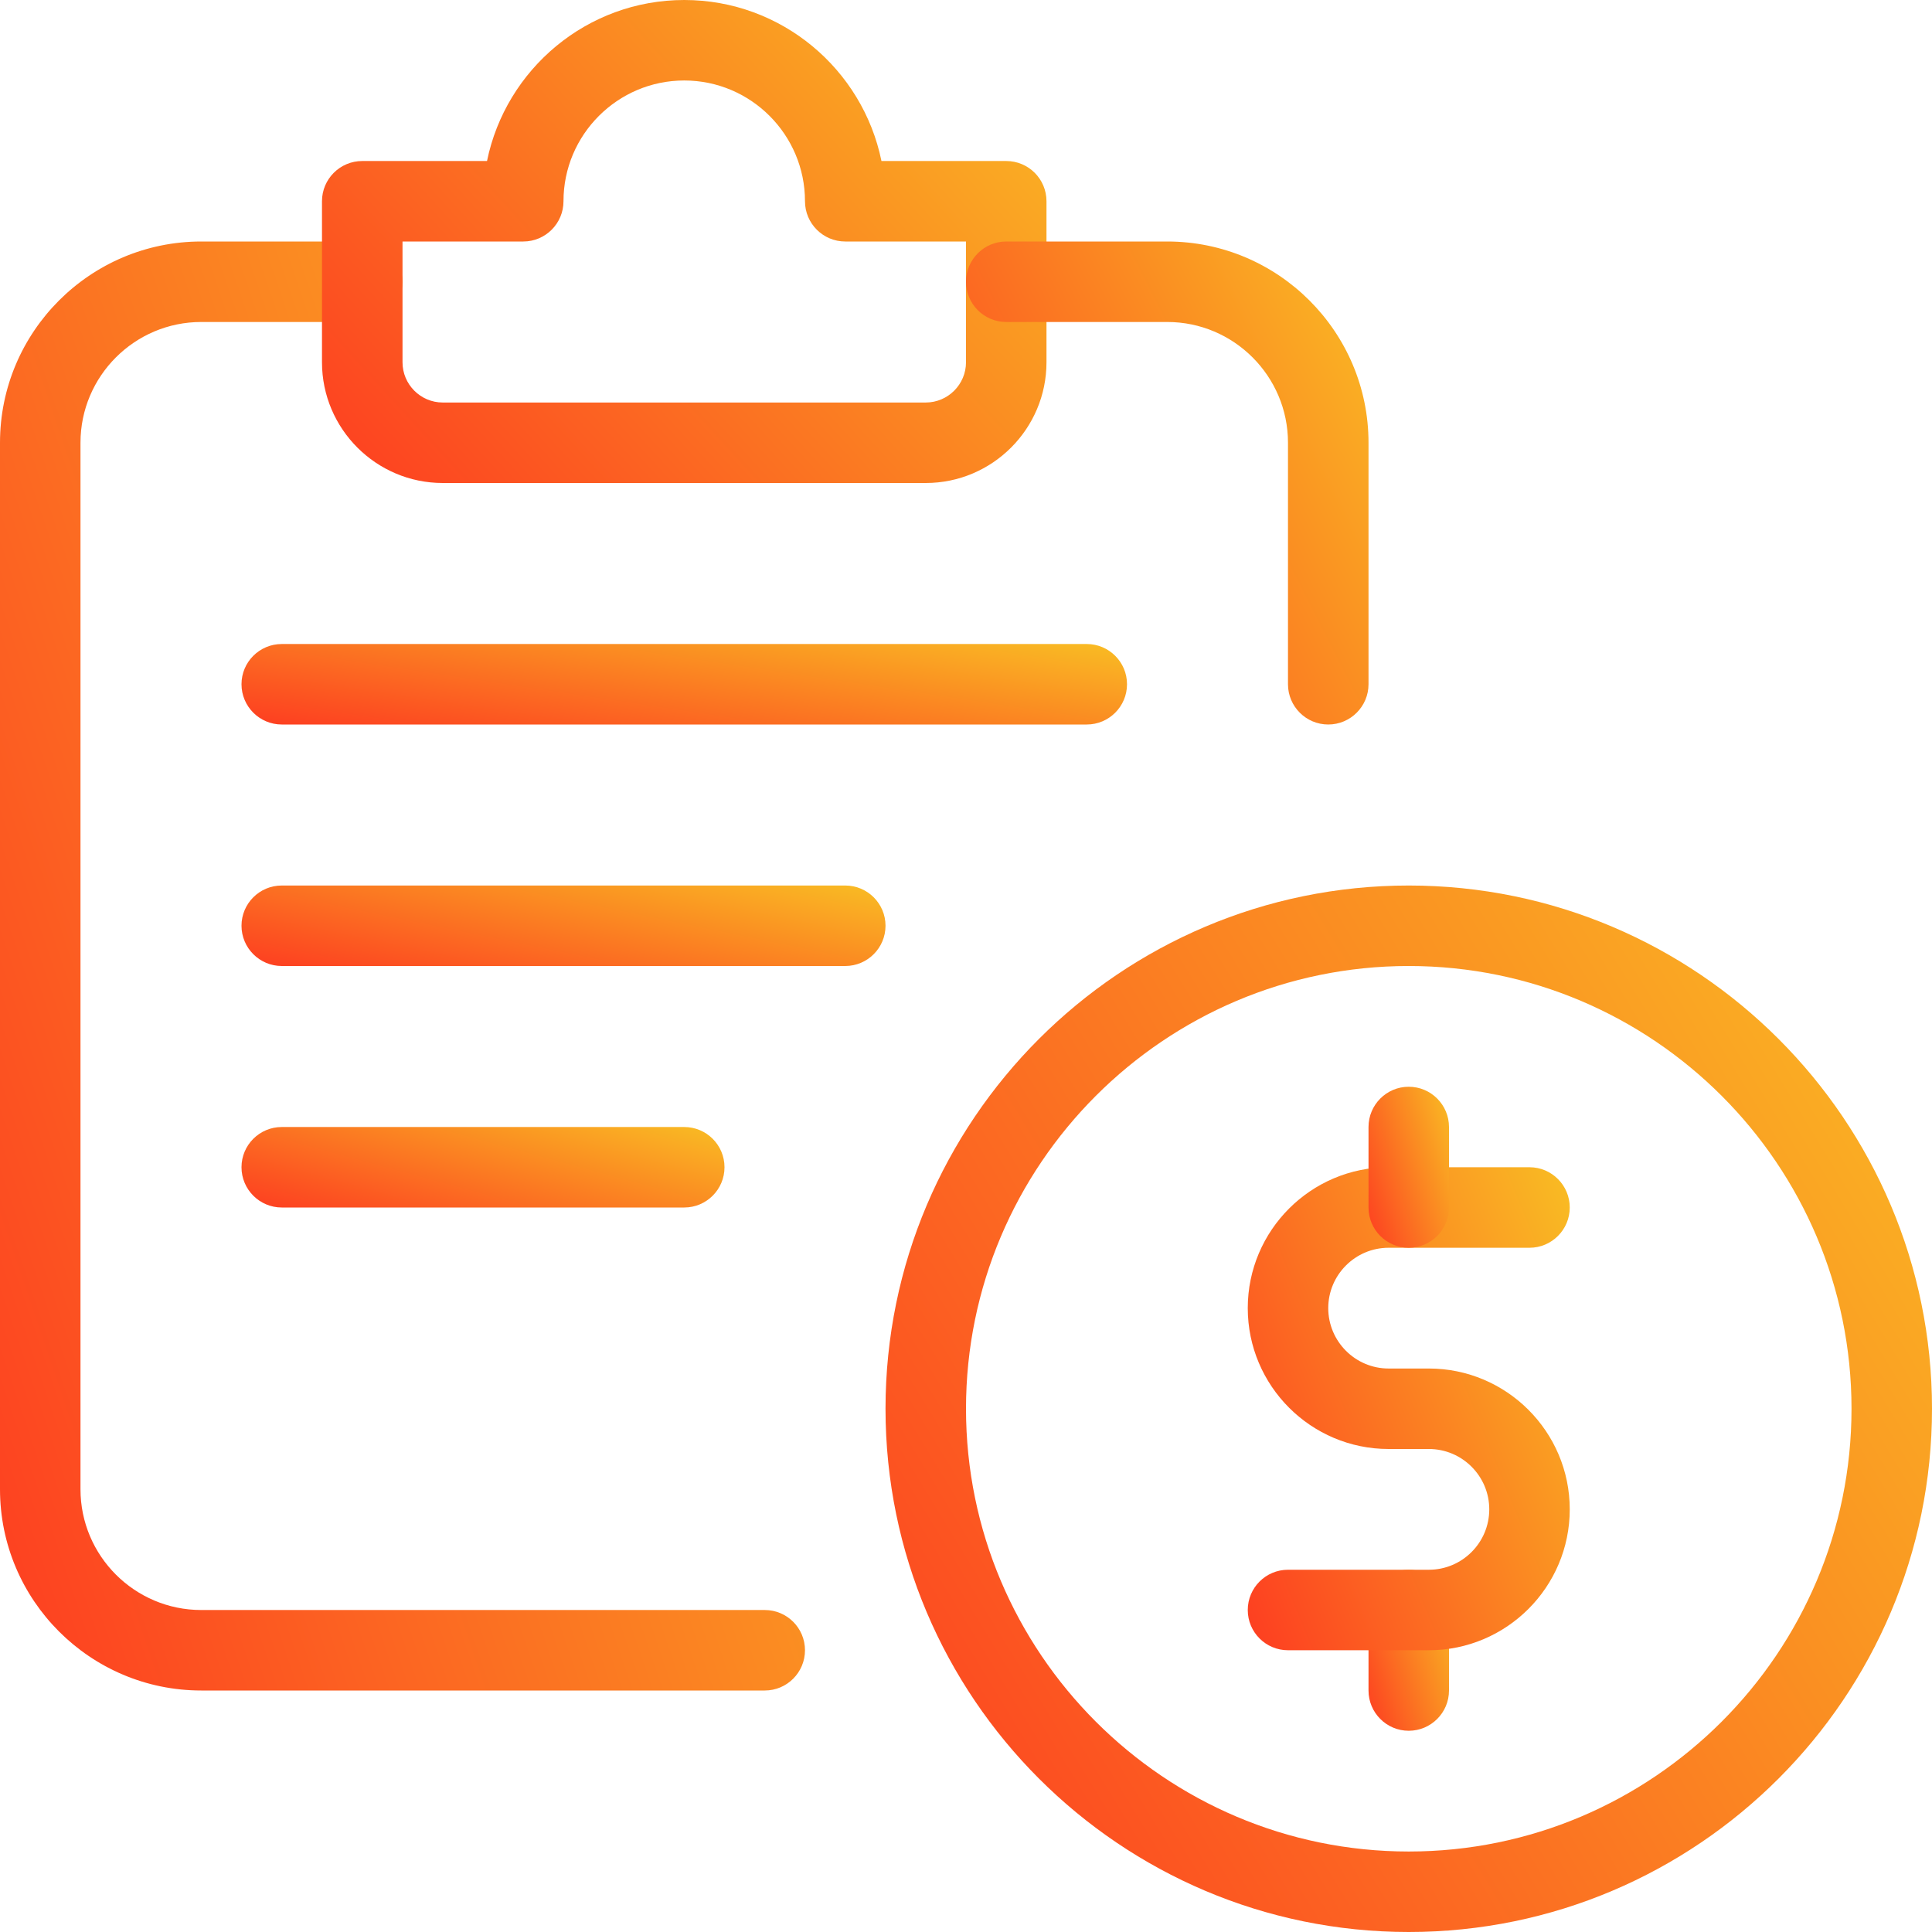 <svg width="50" height="50" viewBox="0 0 50 50" fill="none" xmlns="http://www.w3.org/2000/svg">
    <g clip-path="url(#clip0)">
        <path d="M36.458 44.792C35.883 44.792 35.417 44.325 35.417 43.75V41.667C35.417 41.092 35.883 40.625 36.458 40.625C37.033 40.625 37.5 41.092 37.5 41.667V43.75C37.5 44.325 37.033 44.792 36.458 44.792Z" fill="url(#paint0_linear)"/>
        <path d="M36.979 42.708H33.333C32.758 42.708 32.292 42.242 32.292 41.667C32.292 41.092 32.758 40.625 33.333 40.625H36.979C37.842 40.625 38.542 39.923 38.542 39.062C38.542 38.202 37.842 37.5 36.979 37.5H35.937C33.927 37.5 32.292 35.865 32.292 33.854C32.292 31.844 33.927 30.208 35.937 30.208H39.583C40.158 30.208 40.625 30.675 40.625 31.25C40.625 31.825 40.158 32.292 39.583 32.292H35.937C35.075 32.292 34.375 32.994 34.375 33.854C34.375 34.715 35.075 35.417 35.937 35.417H36.979C38.989 35.417 40.625 37.052 40.625 39.062C40.625 41.073 38.989 42.708 36.979 42.708Z" fill="url(#paint1_linear)"/>
        <path d="M36.458 32.292C35.883 32.292 35.417 31.825 35.417 31.25V29.167C35.417 28.592 35.883 28.125 36.458 28.125C37.033 28.125 37.5 28.592 37.5 29.167V31.25C37.5 31.825 37.033 32.292 36.458 32.292Z" fill="url(#paint2_linear)"/>
        <path d="M36.458 50C28.992 50 22.917 43.925 22.917 36.458C22.917 28.992 28.992 22.917 36.458 22.917C43.925 22.917 50 28.992 50 36.458C50 43.925 43.925 50 36.458 50ZM36.458 25C30.14 25 25 30.142 25 36.458C25 42.775 30.14 47.917 36.458 47.917C42.777 47.917 47.917 42.775 47.917 36.458C47.917 30.142 42.777 25 36.458 25Z" fill="url(#paint3_linear)"/>
        <path d="M19.792 43.75H5.208C2.337 43.75 0 41.415 0 38.542V11.458C0 8.585 2.337 6.25 5.208 6.25H9.375C9.95 6.25 10.417 6.717 10.417 7.292C10.417 7.867 9.95 8.333 9.375 8.333H5.208C3.485 8.333 2.083 9.735 2.083 11.458V38.542C2.083 40.265 3.485 41.667 5.208 41.667H19.792C20.367 41.667 20.833 42.133 20.833 42.708C20.833 43.283 20.367 43.75 19.792 43.75Z" fill="url(#paint4_linear)"/>
        <path d="M23.958 12.5H11.458C9.735 12.5 8.333 11.098 8.333 9.375V5.208C8.333 4.633 8.8 4.167 9.375 4.167H12.604C13.09 1.792 15.192 0 17.708 0C20.225 0 22.327 1.792 22.812 4.167H26.042C26.617 4.167 27.083 4.633 27.083 5.208V9.375C27.083 11.098 25.681 12.5 23.958 12.5ZM10.417 6.25V9.375C10.417 9.948 10.883 10.417 11.458 10.417H23.958C24.533 10.417 25 9.948 25 9.375V6.25H21.875C21.3 6.25 20.833 5.783 20.833 5.208C20.833 3.485 19.431 2.083 17.708 2.083C15.986 2.083 14.583 3.485 14.583 5.208C14.583 5.783 14.117 6.25 13.542 6.25H10.417Z" fill="url(#paint5_linear)"/>
        <path d="M28.125 18.75H7.292C6.717 18.75 6.25 18.283 6.25 17.708C6.25 17.133 6.717 16.667 7.292 16.667H28.125C28.7 16.667 29.167 17.133 29.167 17.708C29.167 18.283 28.7 18.75 28.125 18.75Z" fill="url(#paint6_linear)"/>
        <path d="M21.875 25H7.292C6.717 25 6.25 24.533 6.25 23.958C6.25 23.383 6.717 22.917 7.292 22.917H21.875C22.45 22.917 22.917 23.383 22.917 23.958C22.917 24.533 22.45 25 21.875 25Z" fill="url(#paint7_linear)"/>
        <path d="M17.708 31.25H7.292C6.717 31.25 6.25 30.783 6.25 30.208C6.25 29.633 6.717 29.167 7.292 29.167H17.708C18.283 29.167 18.75 29.633 18.75 30.208C18.75 30.783 18.283 31.25 17.708 31.25Z" fill="url(#paint8_linear)"/>
        <path d="M34.375 18.75C33.8 18.75 33.333 18.283 33.333 17.708V11.458C33.333 9.735 31.931 8.333 30.208 8.333H26.042C25.467 8.333 25 7.867 25 7.292C25 6.717 25.467 6.25 26.042 6.25H30.208C33.079 6.25 35.417 8.585 35.417 11.458V17.708C35.417 18.283 34.95 18.75 34.375 18.75Z" fill="url(#paint9_linear)"/>
    </g>
    <defs>
        <linearGradient id="paint0_linear" x1="35.417" y1="44.792" x2="38.486" y2="43.855" gradientUnits="userSpaceOnUse">
            <stop stop-color="#FD3D21"/>
            <stop offset="1" stop-color="#F9BD23"/>
        </linearGradient>
        <linearGradient id="paint1_linear" x1="32.292" y1="42.708" x2="43.804" y2="38.025" gradientUnits="userSpaceOnUse">
            <stop stop-color="#FD3D21"/>
            <stop offset="1" stop-color="#F9BD23"/>
        </linearGradient>
        <linearGradient id="paint2_linear" x1="35.417" y1="32.292" x2="38.486" y2="31.355" gradientUnits="userSpaceOnUse">
            <stop stop-color="#FD3D21"/>
            <stop offset="1" stop-color="#F9BD23"/>
        </linearGradient>
        <linearGradient id="paint3_linear" x1="22.917" y1="50" x2="54.695" y2="30.611" gradientUnits="userSpaceOnUse">
            <stop stop-color="#FD3D21"/>
            <stop offset="1" stop-color="#F9BD23"/>
        </linearGradient>
        <linearGradient id="paint4_linear" x1="2.84116e-07" y1="43.75" x2="30.087" y2="33.551" gradientUnits="userSpaceOnUse">
            <stop stop-color="#FD3D21"/>
            <stop offset="1" stop-color="#F9BD23"/>
        </linearGradient>
        <linearGradient id="paint5_linear" x1="8.333" y1="12.5" x2="24.762" y2="-2.536" gradientUnits="userSpaceOnUse">
            <stop stop-color="#FD3D21"/>
            <stop offset="1" stop-color="#F9BD23"/>
        </linearGradient>
        <linearGradient id="paint6_linear" x1="6.25" y1="18.75" x2="7.051" y2="13.371" gradientUnits="userSpaceOnUse">
            <stop stop-color="#FD3D21"/>
            <stop offset="1" stop-color="#F9BD23"/>
        </linearGradient>
        <linearGradient id="paint7_linear" x1="6.25" y1="25" x2="7.331" y2="19.724" gradientUnits="userSpaceOnUse">
            <stop stop-color="#FD3D21"/>
            <stop offset="1" stop-color="#F9BD23"/>
        </linearGradient>
        <linearGradient id="paint8_linear" x1="6.25" y1="31.25" x2="7.648" y2="26.134" gradientUnits="userSpaceOnUse">
            <stop stop-color="#FD3D21"/>
            <stop offset="1" stop-color="#F9BD23"/>
        </linearGradient>
        <linearGradient id="paint9_linear" x1="25" y1="18.75" x2="38.327" y2="11.974" gradientUnits="userSpaceOnUse">
            <stop stop-color="#FD3D21"/>
            <stop offset="1" stop-color="#F9BD23"/>
        </linearGradient>
        <clipPath id="clip0">
            <rect width="50" height="50" fill="white"/>
        </clipPath>
    </defs>
</svg>
